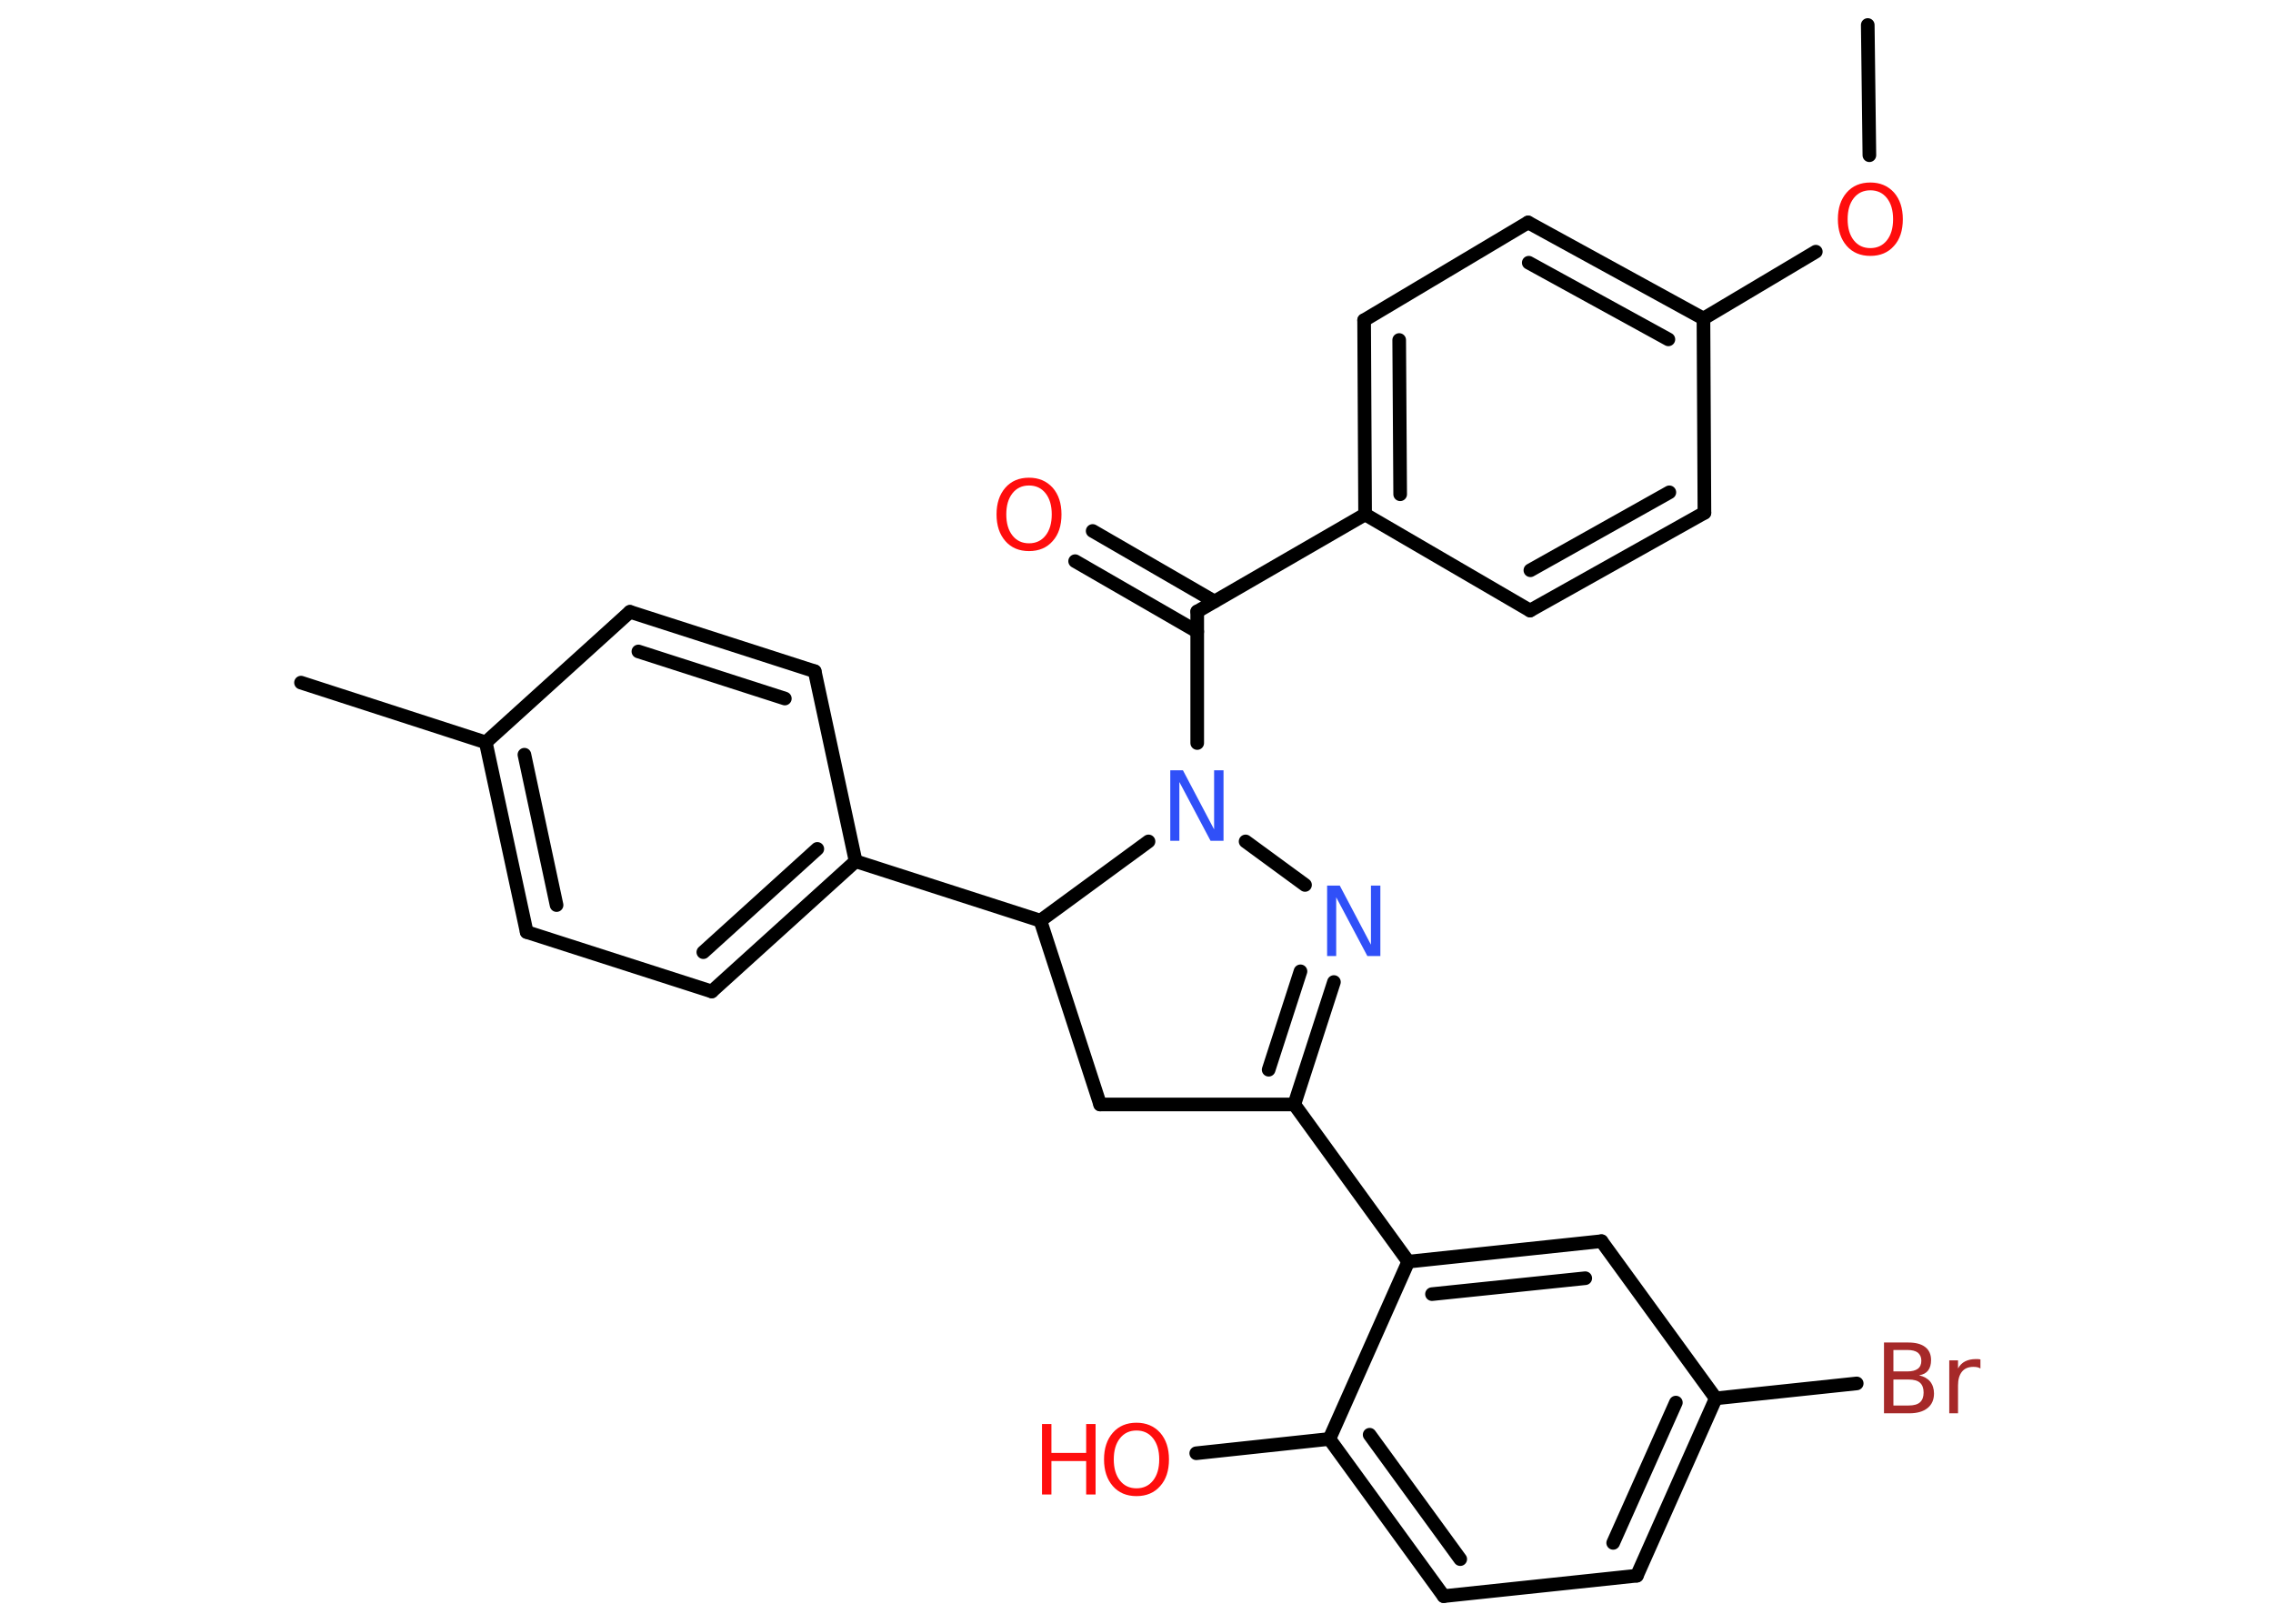 <?xml version='1.0' encoding='UTF-8'?>
<!DOCTYPE svg PUBLIC "-//W3C//DTD SVG 1.1//EN" "http://www.w3.org/Graphics/SVG/1.1/DTD/svg11.dtd">
<svg version='1.2' xmlns='http://www.w3.org/2000/svg' xmlns:xlink='http://www.w3.org/1999/xlink' width='70.0mm' height='50.0mm' viewBox='0 0 70.0 50.0'>
  <desc>Generated by the Chemistry Development Kit (http://github.com/cdk)</desc>
  <g stroke-linecap='round' stroke-linejoin='round' stroke='#000000' stroke-width='.42' fill='#FF0D0D'>
    <rect x='.0' y='.0' width='70.0' height='50.0' fill='#FFFFFF' stroke='none'/>
    <g id='mol1' class='mol'>
      <line id='mol1bnd1' class='bond' x1='57.52' y1='.77' x2='57.57' y2='4.78'/>
      <line id='mol1bnd2' class='bond' x1='55.92' y1='7.75' x2='52.46' y2='9.81'/>
      <g id='mol1bnd3' class='bond'>
        <line x1='52.46' y1='9.81' x2='47.06' y2='6.85'/>
        <line x1='51.38' y1='10.45' x2='47.08' y2='8.09'/>
      </g>
      <line id='mol1bnd4' class='bond' x1='47.06' y1='6.85' x2='42.01' y2='9.86'/>
      <g id='mol1bnd5' class='bond'>
        <line x1='42.01' y1='9.86' x2='42.04' y2='15.84'/>
        <line x1='43.09' y1='10.47' x2='43.12' y2='15.22'/>
      </g>
      <line id='mol1bnd6' class='bond' x1='42.04' y1='15.84' x2='36.87' y2='18.83'/>
      <g id='mol1bnd7' class='bond'>
        <line x1='36.87' y1='19.45' x2='33.11' y2='17.28'/>
        <line x1='37.4' y1='18.52' x2='33.65' y2='16.35'/>
      </g>
      <line id='mol1bnd8' class='bond' x1='36.87' y1='18.83' x2='36.87' y2='22.88'/>
      <line id='mol1bnd9' class='bond' x1='38.36' y1='25.91' x2='40.19' y2='27.25'/>
      <g id='mol1bnd10' class='bond'>
        <line x1='39.86' y1='34.01' x2='41.08' y2='30.24'/>
        <line x1='39.07' y1='32.94' x2='40.05' y2='29.91'/>
      </g>
      <line id='mol1bnd11' class='bond' x1='39.86' y1='34.01' x2='43.37' y2='38.85'/>
      <g id='mol1bnd12' class='bond'>
        <line x1='49.32' y1='38.22' x2='43.37' y2='38.85'/>
        <line x1='48.82' y1='39.36' x2='44.1' y2='39.85'/>
      </g>
      <line id='mol1bnd13' class='bond' x1='49.32' y1='38.22' x2='52.84' y2='43.06'/>
      <line id='mol1bnd14' class='bond' x1='52.84' y1='43.06' x2='57.18' y2='42.6'/>
      <g id='mol1bnd15' class='bond'>
        <line x1='50.41' y1='48.52' x2='52.84' y2='43.06'/>
        <line x1='49.68' y1='47.51' x2='51.61' y2='43.19'/>
      </g>
      <line id='mol1bnd16' class='bond' x1='50.41' y1='48.52' x2='44.46' y2='49.15'/>
      <g id='mol1bnd17' class='bond'>
        <line x1='40.94' y1='44.31' x2='44.46' y2='49.15'/>
        <line x1='42.18' y1='44.18' x2='44.97' y2='48.01'/>
      </g>
      <line id='mol1bnd18' class='bond' x1='43.37' y1='38.85' x2='40.94' y2='44.31'/>
      <line id='mol1bnd19' class='bond' x1='40.94' y1='44.31' x2='36.84' y2='44.75'/>
      <line id='mol1bnd20' class='bond' x1='39.86' y1='34.01' x2='33.88' y2='34.01'/>
      <line id='mol1bnd21' class='bond' x1='33.88' y1='34.01' x2='32.04' y2='28.35'/>
      <line id='mol1bnd22' class='bond' x1='35.37' y1='25.91' x2='32.04' y2='28.35'/>
      <line id='mol1bnd23' class='bond' x1='32.04' y1='28.35' x2='26.35' y2='26.52'/>
      <g id='mol1bnd24' class='bond'>
        <line x1='21.92' y1='30.53' x2='26.35' y2='26.52'/>
        <line x1='21.66' y1='29.32' x2='25.17' y2='26.14'/>
      </g>
      <line id='mol1bnd25' class='bond' x1='21.92' y1='30.53' x2='16.22' y2='28.7'/>
      <g id='mol1bnd26' class='bond'>
        <line x1='14.96' y1='22.86' x2='16.22' y2='28.7'/>
        <line x1='16.15' y1='23.24' x2='17.14' y2='27.87'/>
      </g>
      <line id='mol1bnd27' class='bond' x1='14.96' y1='22.86' x2='9.27' y2='21.02'/>
      <line id='mol1bnd28' class='bond' x1='14.96' y1='22.86' x2='19.4' y2='18.84'/>
      <g id='mol1bnd29' class='bond'>
        <line x1='25.09' y1='20.67' x2='19.4' y2='18.84'/>
        <line x1='24.17' y1='21.51' x2='19.66' y2='20.06'/>
      </g>
      <line id='mol1bnd30' class='bond' x1='26.35' y1='26.52' x2='25.09' y2='20.67'/>
      <line id='mol1bnd31' class='bond' x1='42.04' y1='15.84' x2='47.12' y2='18.8'/>
      <g id='mol1bnd32' class='bond'>
        <line x1='47.12' y1='18.8' x2='52.49' y2='15.79'/>
        <line x1='47.13' y1='17.56' x2='51.41' y2='15.16'/>
      </g>
      <line id='mol1bnd33' class='bond' x1='52.46' y1='9.81' x2='52.49' y2='15.79'/>
      <path id='mol1atm2' class='atom' d='M57.6 5.86q-.32 .0 -.51 .24q-.19 .24 -.19 .65q.0 .41 .19 .65q.19 .24 .51 .24q.32 .0 .51 -.24q.19 -.24 .19 -.65q.0 -.41 -.19 -.65q-.19 -.24 -.51 -.24zM57.6 5.62q.45 .0 .73 .31q.27 .31 .27 .82q.0 .52 -.27 .82q-.27 .31 -.73 .31q-.46 .0 -.73 -.31q-.27 -.31 -.27 -.82q.0 -.51 .27 -.82q.27 -.31 .73 -.31z' stroke='none'/>
      <path id='mol1atm8' class='atom' d='M31.69 14.95q-.32 .0 -.51 .24q-.19 .24 -.19 .65q.0 .41 .19 .65q.19 .24 .51 .24q.32 .0 .51 -.24q.19 -.24 .19 -.65q.0 -.41 -.19 -.65q-.19 -.24 -.51 -.24zM31.69 14.71q.45 .0 .73 .31q.27 .31 .27 .82q.0 .52 -.27 .82q-.27 .31 -.73 .31q-.46 .0 -.73 -.31q-.27 -.31 -.27 -.82q.0 -.51 .27 -.82q.27 -.31 .73 -.31z' stroke='none'/>
      <path id='mol1atm9' class='atom' d='M36.04 23.72h.39l.96 1.82v-1.82h.29v2.17h-.4l-.96 -1.81v1.81h-.28v-2.17z' stroke='none' fill='#3050F8'/>
      <path id='mol1atm10' class='atom' d='M40.87 27.27h.39l.96 1.82v-1.82h.29v2.17h-.4l-.96 -1.81v1.81h-.28v-2.17z' stroke='none' fill='#3050F8'/>
      <path id='mol1atm15' class='atom' d='M58.31 42.48v.8h.47q.24 .0 .35 -.1q.11 -.1 .11 -.3q.0 -.2 -.11 -.3q-.11 -.1 -.35 -.1h-.47zM58.31 41.58v.65h.43q.21 .0 .32 -.08q.11 -.08 .11 -.25q.0 -.16 -.11 -.25q-.11 -.08 -.32 -.08h-.43zM58.02 41.34h.75q.34 .0 .52 .14q.18 .14 .18 .4q.0 .2 -.09 .32q-.09 .12 -.28 .15q.22 .05 .34 .19q.12 .15 .12 .37q.0 .29 -.2 .45q-.2 .16 -.56 .16h-.78v-2.17zM60.99 42.14q-.05 -.03 -.1 -.04q-.05 -.01 -.12 -.01q-.23 .0 -.35 .15q-.12 .15 -.12 .42v.86h-.27v-1.63h.27v.25q.08 -.15 .22 -.22q.14 -.07 .33 -.07q.03 .0 .06 .0q.03 .0 .08 .01v.28z' stroke='none' fill='#A62929'/>
      <g id='mol1atm19' class='atom'>
        <path d='M35.0 44.05q-.32 .0 -.51 .24q-.19 .24 -.19 .65q.0 .41 .19 .65q.19 .24 .51 .24q.32 .0 .51 -.24q.19 -.24 .19 -.65q.0 -.41 -.19 -.65q-.19 -.24 -.51 -.24zM35.0 43.81q.45 .0 .73 .31q.27 .31 .27 .82q.0 .52 -.27 .82q-.27 .31 -.73 .31q-.46 .0 -.73 -.31q-.27 -.31 -.27 -.82q.0 -.51 .27 -.82q.27 -.31 .73 -.31z' stroke='none'/>
        <path d='M32.09 43.85h.29v.89h1.07v-.89h.29v2.17h-.29v-1.03h-1.07v1.03h-.29v-2.17z' stroke='none'/>
      </g>
    </g>
  </g>
</svg>
